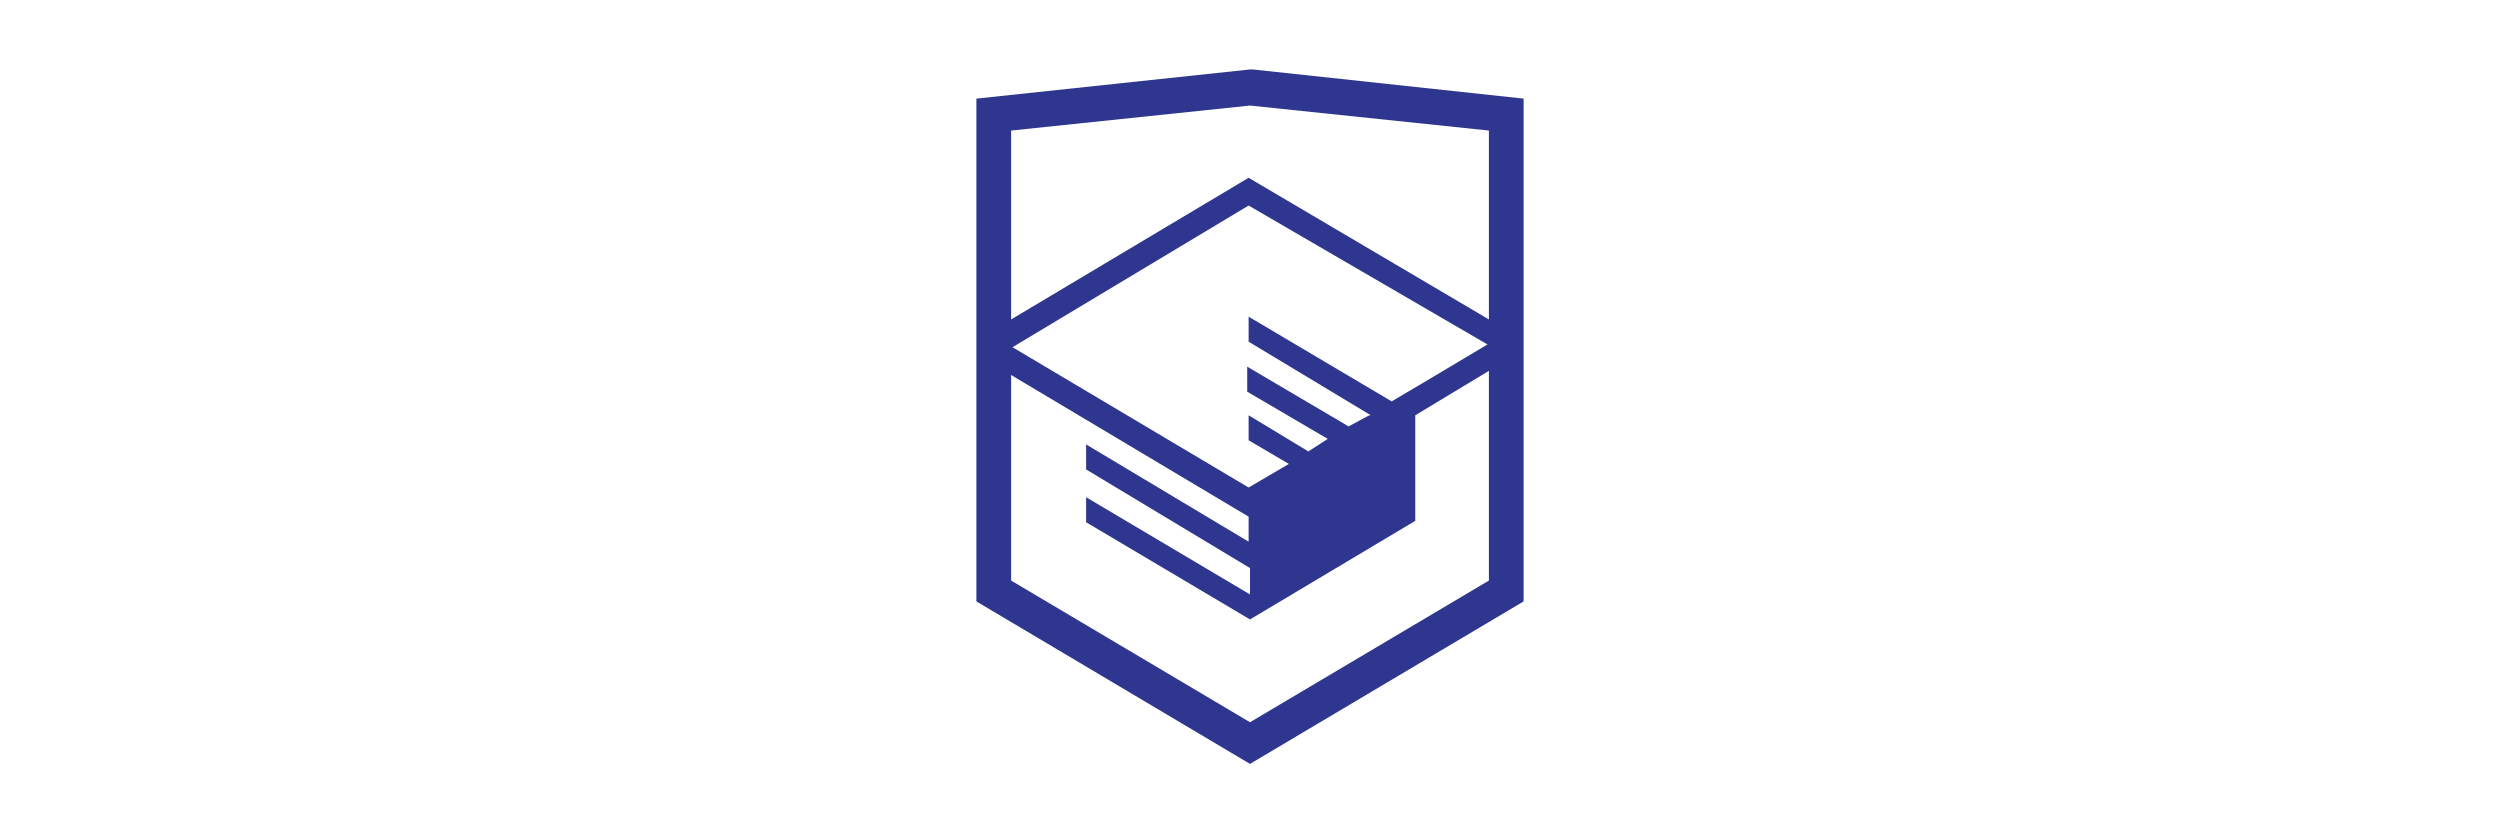 <?xml version="1.0" encoding="utf-8"?>
<!-- Generator: Adobe Illustrator 15.1.0, SVG Export Plug-In . SVG Version: 6.00 Build 0)  -->
<!DOCTYPE svg PUBLIC "-//W3C//DTD SVG 1.1//EN" "http://www.w3.org/Graphics/SVG/1.1/DTD/svg11.dtd">
<svg version="1.1" id="Layer_1" xmlns="http://www.w3.org/2000/svg" xmlns:xlink="http://www.w3.org/1999/xlink" x="0px" y="0px"
  width="150px" height="50px" viewBox="0 0 150 50" enable-background="new 0 0 150 50" xml:space="preserve">
<path fill="#2E368F" d="M75.167,4.167H75l-16.417,1.75v30.167L75,45.834l16.416-9.75V5.917L75.167,4.167z M89.334,34.834L75,43.334
  l-14.333-8.5V22.5l14.25,8.5v1.5l-9.75-5.834v1.5L75,34.084v1.582l-9.833-5.832v1.5L75,37.166l9.916-5.916v-6.333l4.418-2.667
  V34.834z M89.25,20.667L85.334,23L83.5,24.083L74.917,19v1.5l7.333,4.417h-0.084L82,25l-1.084,0.584L74.833,22v1.5l4.833,2.834
  l-1.166,0.75l-3.583-2.167v1.5l2.417,1.418l-2.417,1.416L60.75,20.833l14.167-8.5L89.25,20.667z M89.334,19.167l-14.417-8.5
  l-14.25,8.5V7.833L75,6.333l14.334,1.5V19.167z"/>
</svg>
